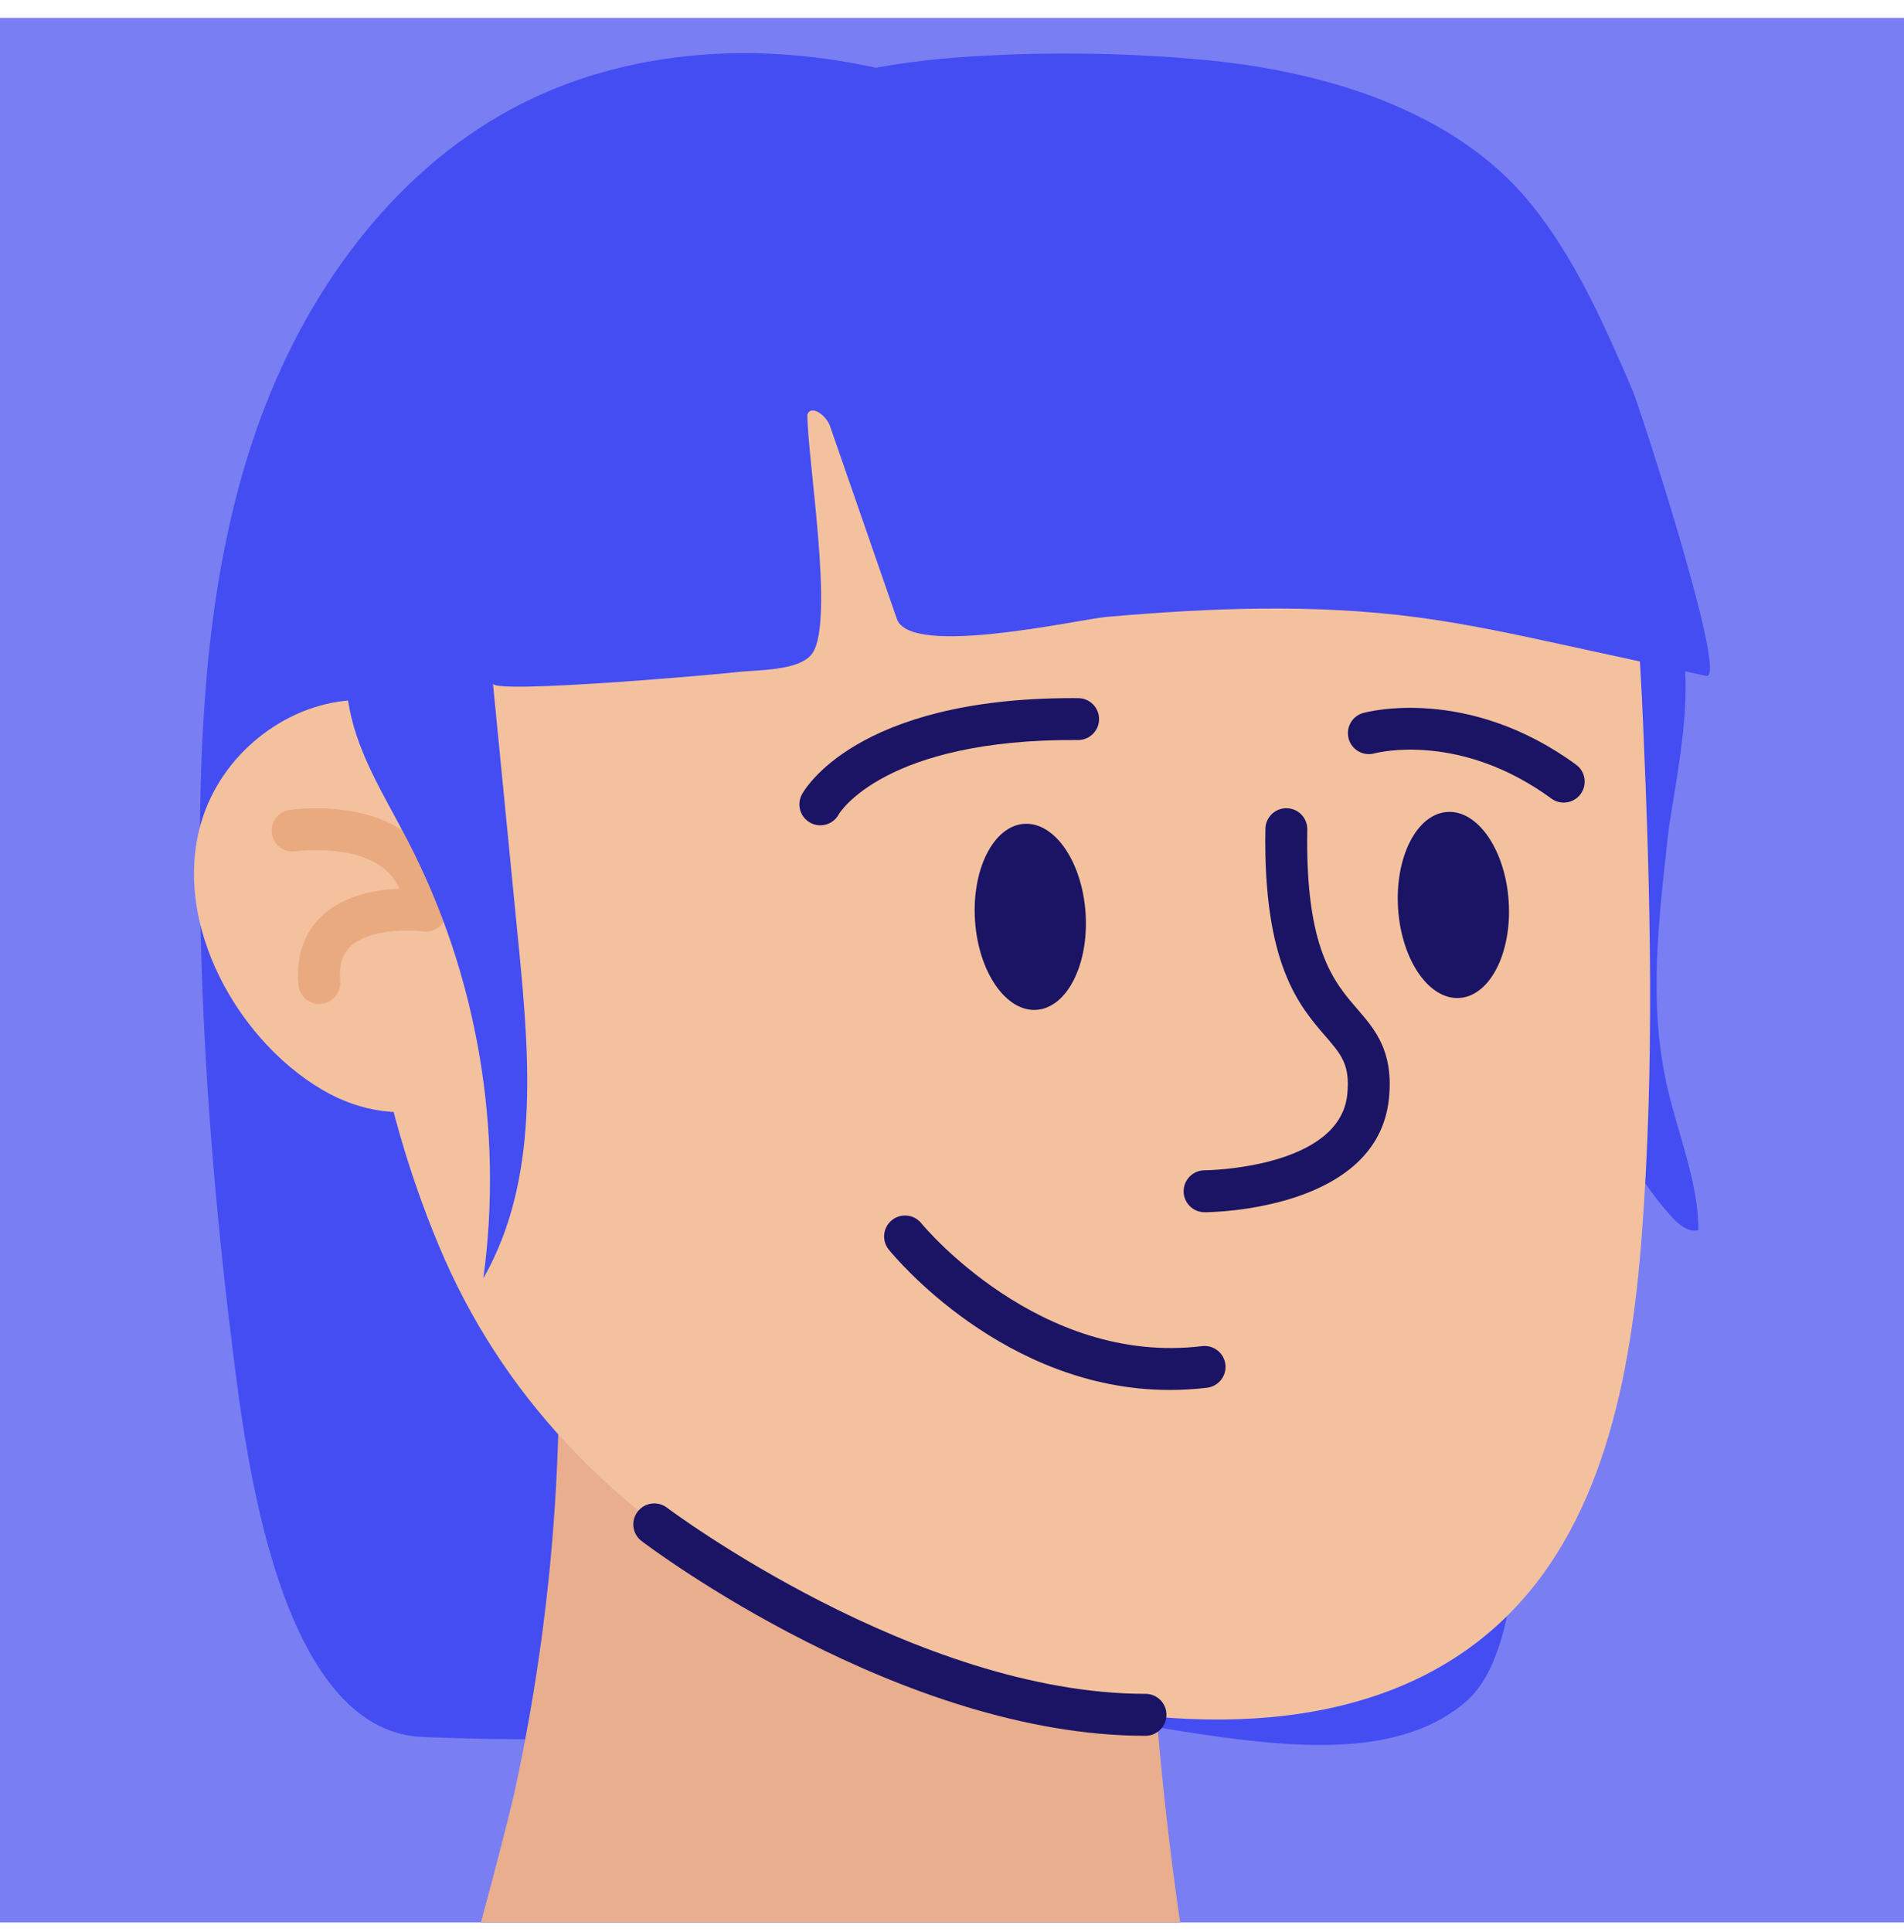 <svg width="70" height="71" viewBox="0 0 70 71" fill="none" xmlns="http://www.w3.org/2000/svg">
<path d="M70 0.657H0V70.657H70V0.657Z" fill="#797EF3"/>
<path d="M43.388 70.657H17.681C18.304 68.373 18.809 66.35 18.903 65.926C19.722 62.173 20.24 58.365 20.447 54.544C20.555 52.563 20.58 50.578 20.521 48.596C20.481 47.222 19.855 45.027 20.478 43.718C21.671 41.208 27.216 44.155 29.679 44.475C33.908 45.027 38.209 44.768 42.452 44.51C41.807 53.225 42.123 61.998 43.388 70.657Z" fill="#797EF3"/>
<path d="M61.271 39.841C61.667 41.635 62.429 43.373 62.443 45.212C62.062 45.304 61.708 45 61.446 44.709C58.678 41.625 57.799 37.32 57.218 33.217C56.86 30.683 55.94 26.474 57.141 24.075C57.753 22.852 59.968 21.431 61.233 22.607C62.73 24 61.523 28.912 61.324 30.699C60.987 33.732 60.603 36.823 61.271 39.841Z" fill="#444DF2"/>
<path d="M39.441 5.338C38.261 4.668 37.036 4.075 35.766 3.577C30.344 1.452 23.975 1.236 18.84 3.987C14.322 6.408 11.158 10.886 9.454 15.721C7.75 20.555 7.375 25.753 7.349 30.877C7.315 37.107 7.776 43.333 8.543 49.514C9.033 53.468 10.256 63.632 15.547 63.842C22.042 64.098 28.56 63.776 34.999 62.885C40.482 62.128 49.518 66.303 53.9 62.537C56.517 60.287 55.562 52.202 56.685 48.938C58.05 44.974 59.068 40.851 59.189 36.659C59.35 31.133 57.913 25.568 55.094 20.812C53.595 18.283 51.723 15.989 49.727 13.831C46.698 10.557 43.301 7.531 39.441 5.338Z" fill="#444DF2"/>
<path d="M43.388 70.657H17.681C18.304 68.373 18.809 66.35 18.903 65.926C19.722 62.173 20.24 58.365 20.447 54.544C20.555 52.563 20.58 50.578 20.521 48.596C20.481 47.222 19.855 45.027 20.478 43.718C21.671 41.208 27.216 44.155 29.679 44.475C33.908 45.027 38.209 44.768 42.452 44.51C41.807 53.225 42.123 61.998 43.388 70.657Z" fill="#E8AE8E"/>
<path d="M20.822 53.043C25.101 57.638 30.992 60.552 37.316 62.184C43.336 63.738 50.424 63.921 55.033 59.748C58.905 56.242 59.961 50.631 60.358 45.422C60.834 39.181 60.683 32.909 60.41 26.656C60.291 23.937 60.147 21.2 59.494 18.56C58.507 14.567 56.042 9.261 52.139 7.489C47.423 5.348 41.775 4.784 36.673 5.361C32.981 5.778 29.225 6.22 25.831 7.728C22.782 9.083 18.83 10.812 17.202 13.838C15.137 17.674 13.962 22.109 13.462 26.418C12.704 32.953 13.59 39.699 16.131 45.775C17.294 48.565 18.894 50.974 20.822 53.043Z" fill="#F4C19F"/>
<path d="M17.231 27.53C16.337 26.473 15.086 25.769 13.38 25.729C10.873 25.672 8.471 27.4 7.564 29.739C6.104 33.506 8.546 38.104 11.837 40.047C14.76 41.772 18.192 40.767 19.044 37.355C19.422 35.842 19.274 34.254 19.121 32.701C18.939 30.831 18.379 28.888 17.231 27.53Z" fill="#F4C19F"/>
<path d="M11.736 36.899C11.341 36.899 11.005 36.596 10.97 36.196C10.857 34.891 11.368 34.107 11.816 33.679C12.632 32.899 13.824 32.696 14.687 32.664C14.557 32.368 14.367 32.122 14.113 31.92C12.963 31.005 10.893 31.288 10.872 31.29C10.452 31.355 10.059 31.065 9.996 30.645C9.932 30.225 10.221 29.831 10.641 29.768C10.752 29.752 13.381 29.372 15.071 30.715C15.88 31.359 16.337 32.266 16.425 33.41C16.443 33.641 16.355 33.869 16.187 34.029C16.017 34.188 15.786 34.263 15.555 34.233C15.043 34.167 13.56 34.139 12.877 34.794C12.578 35.083 12.456 35.497 12.505 36.063C12.541 36.487 12.228 36.859 11.805 36.897C11.781 36.897 11.759 36.899 11.736 36.899Z" fill="#EAAA7F"/>
<path d="M29.881 23.989C29.877 23.995 29.875 24 29.87 24.006C29.408 24.682 27.774 24.615 27.069 24.705C26.482 24.779 18.163 25.515 18.124 25.125C18.442 28.366 18.76 31.608 19.078 34.849C19.481 38.968 19.824 43.392 17.769 46.984C18.52 41.506 17.535 35.802 14.988 30.894C14.178 29.33 13.199 27.81 12.855 26.082C12.559 24.595 12.757 23.055 13.07 21.573C13.854 17.88 15.368 14.343 17.498 11.227C21.412 5.506 28.512 2.586 35.253 2.107C38.249 1.894 41.262 1.925 44.252 2.2C48.536 2.593 53.416 3.987 56.243 7.444C57.908 9.48 58.974 11.927 60.018 14.34C60.256 14.891 63.568 25.025 62.73 24.842C61.025 24.471 59.321 24.1 57.615 23.729C55.786 23.331 53.955 22.932 52.098 22.687C48.306 22.187 44.471 22.341 40.671 22.675C39.676 22.761 33.47 24.18 32.974 22.75C32.154 20.384 31.332 18.018 30.512 15.652C30.377 15.266 29.813 14.854 29.683 15.242C29.686 16.867 30.674 22.764 29.881 23.989Z" fill="#444DF2"/>
<path d="M44.286 44.554C43.862 44.554 43.517 44.211 43.516 43.786C43.515 43.361 43.858 43.015 44.282 43.014C44.332 43.014 49.252 42.952 49.532 40.225C49.642 39.141 49.318 38.765 48.728 38.083C47.76 36.963 46.434 35.428 46.522 30.461C46.529 30.041 46.872 29.705 47.292 29.705C47.296 29.705 47.302 29.705 47.306 29.705C47.731 29.712 48.07 30.064 48.062 30.489C47.983 34.868 49.042 36.092 49.893 37.076C50.557 37.843 51.243 38.639 51.063 40.383C50.642 44.482 44.548 44.554 44.289 44.555C44.289 44.554 44.288 44.554 44.286 44.554Z" fill="#1B1464"/>
<path d="M38.103 37.116C39.225 37.043 40.035 35.452 39.911 33.564C39.787 31.676 38.776 30.206 37.654 30.279C36.531 30.353 35.722 31.943 35.846 33.831C35.969 35.719 36.98 37.19 38.103 37.116Z" fill="#1B1464"/>
<path d="M53.657 36.679C54.78 36.606 55.59 35.015 55.466 33.127C55.342 31.239 54.331 29.768 53.209 29.842C52.086 29.916 51.276 31.506 51.4 33.394C51.524 35.282 52.535 36.753 53.657 36.679Z" fill="#1B1464"/>
<path d="M57.49 29.498C57.331 29.498 57.173 29.451 57.036 29.35C53.675 26.893 50.652 27.657 50.525 27.691C50.114 27.8 49.693 27.558 49.582 27.148C49.472 26.739 49.711 26.317 50.119 26.204C50.274 26.162 53.957 25.192 57.945 28.105C58.288 28.356 58.363 28.837 58.113 29.182C57.961 29.389 57.728 29.498 57.49 29.498Z" fill="#1B1464"/>
<path d="M30.159 30.334C30.038 30.334 29.915 30.306 29.8 30.244C29.424 30.046 29.28 29.581 29.479 29.204C29.555 29.059 31.441 25.658 39.431 25.658C39.501 25.658 39.571 25.658 39.642 25.659C40.068 25.662 40.41 26.009 40.407 26.435C40.404 26.858 40.06 27.199 39.637 27.199C39.636 27.199 39.633 27.199 39.631 27.199C32.508 27.148 30.855 29.894 30.841 29.922C30.703 30.184 30.436 30.334 30.159 30.334Z" fill="#1B1464"/>
<path d="M43.005 51.086C36.911 51.086 32.857 46.151 32.675 45.927C32.407 45.597 32.459 45.111 32.791 44.845C33.121 44.578 33.606 44.63 33.873 44.961C33.936 45.038 38.213 50.203 44.194 49.475C44.617 49.425 45 49.724 45.051 50.147C45.102 50.568 44.801 50.953 44.379 51.004C43.911 51.06 43.452 51.086 43.005 51.086Z" fill="#1B1464"/>
<path d="M42.113 63.797C33.138 63.797 23.974 56.933 23.589 56.64C23.25 56.384 23.183 55.901 23.44 55.562C23.696 55.223 24.179 55.156 24.52 55.412C24.611 55.481 33.662 62.255 42.115 62.255C42.54 62.255 42.885 62.6 42.885 63.025C42.885 63.451 42.539 63.797 42.113 63.797Z" fill="#1B1464"/>
</svg>
